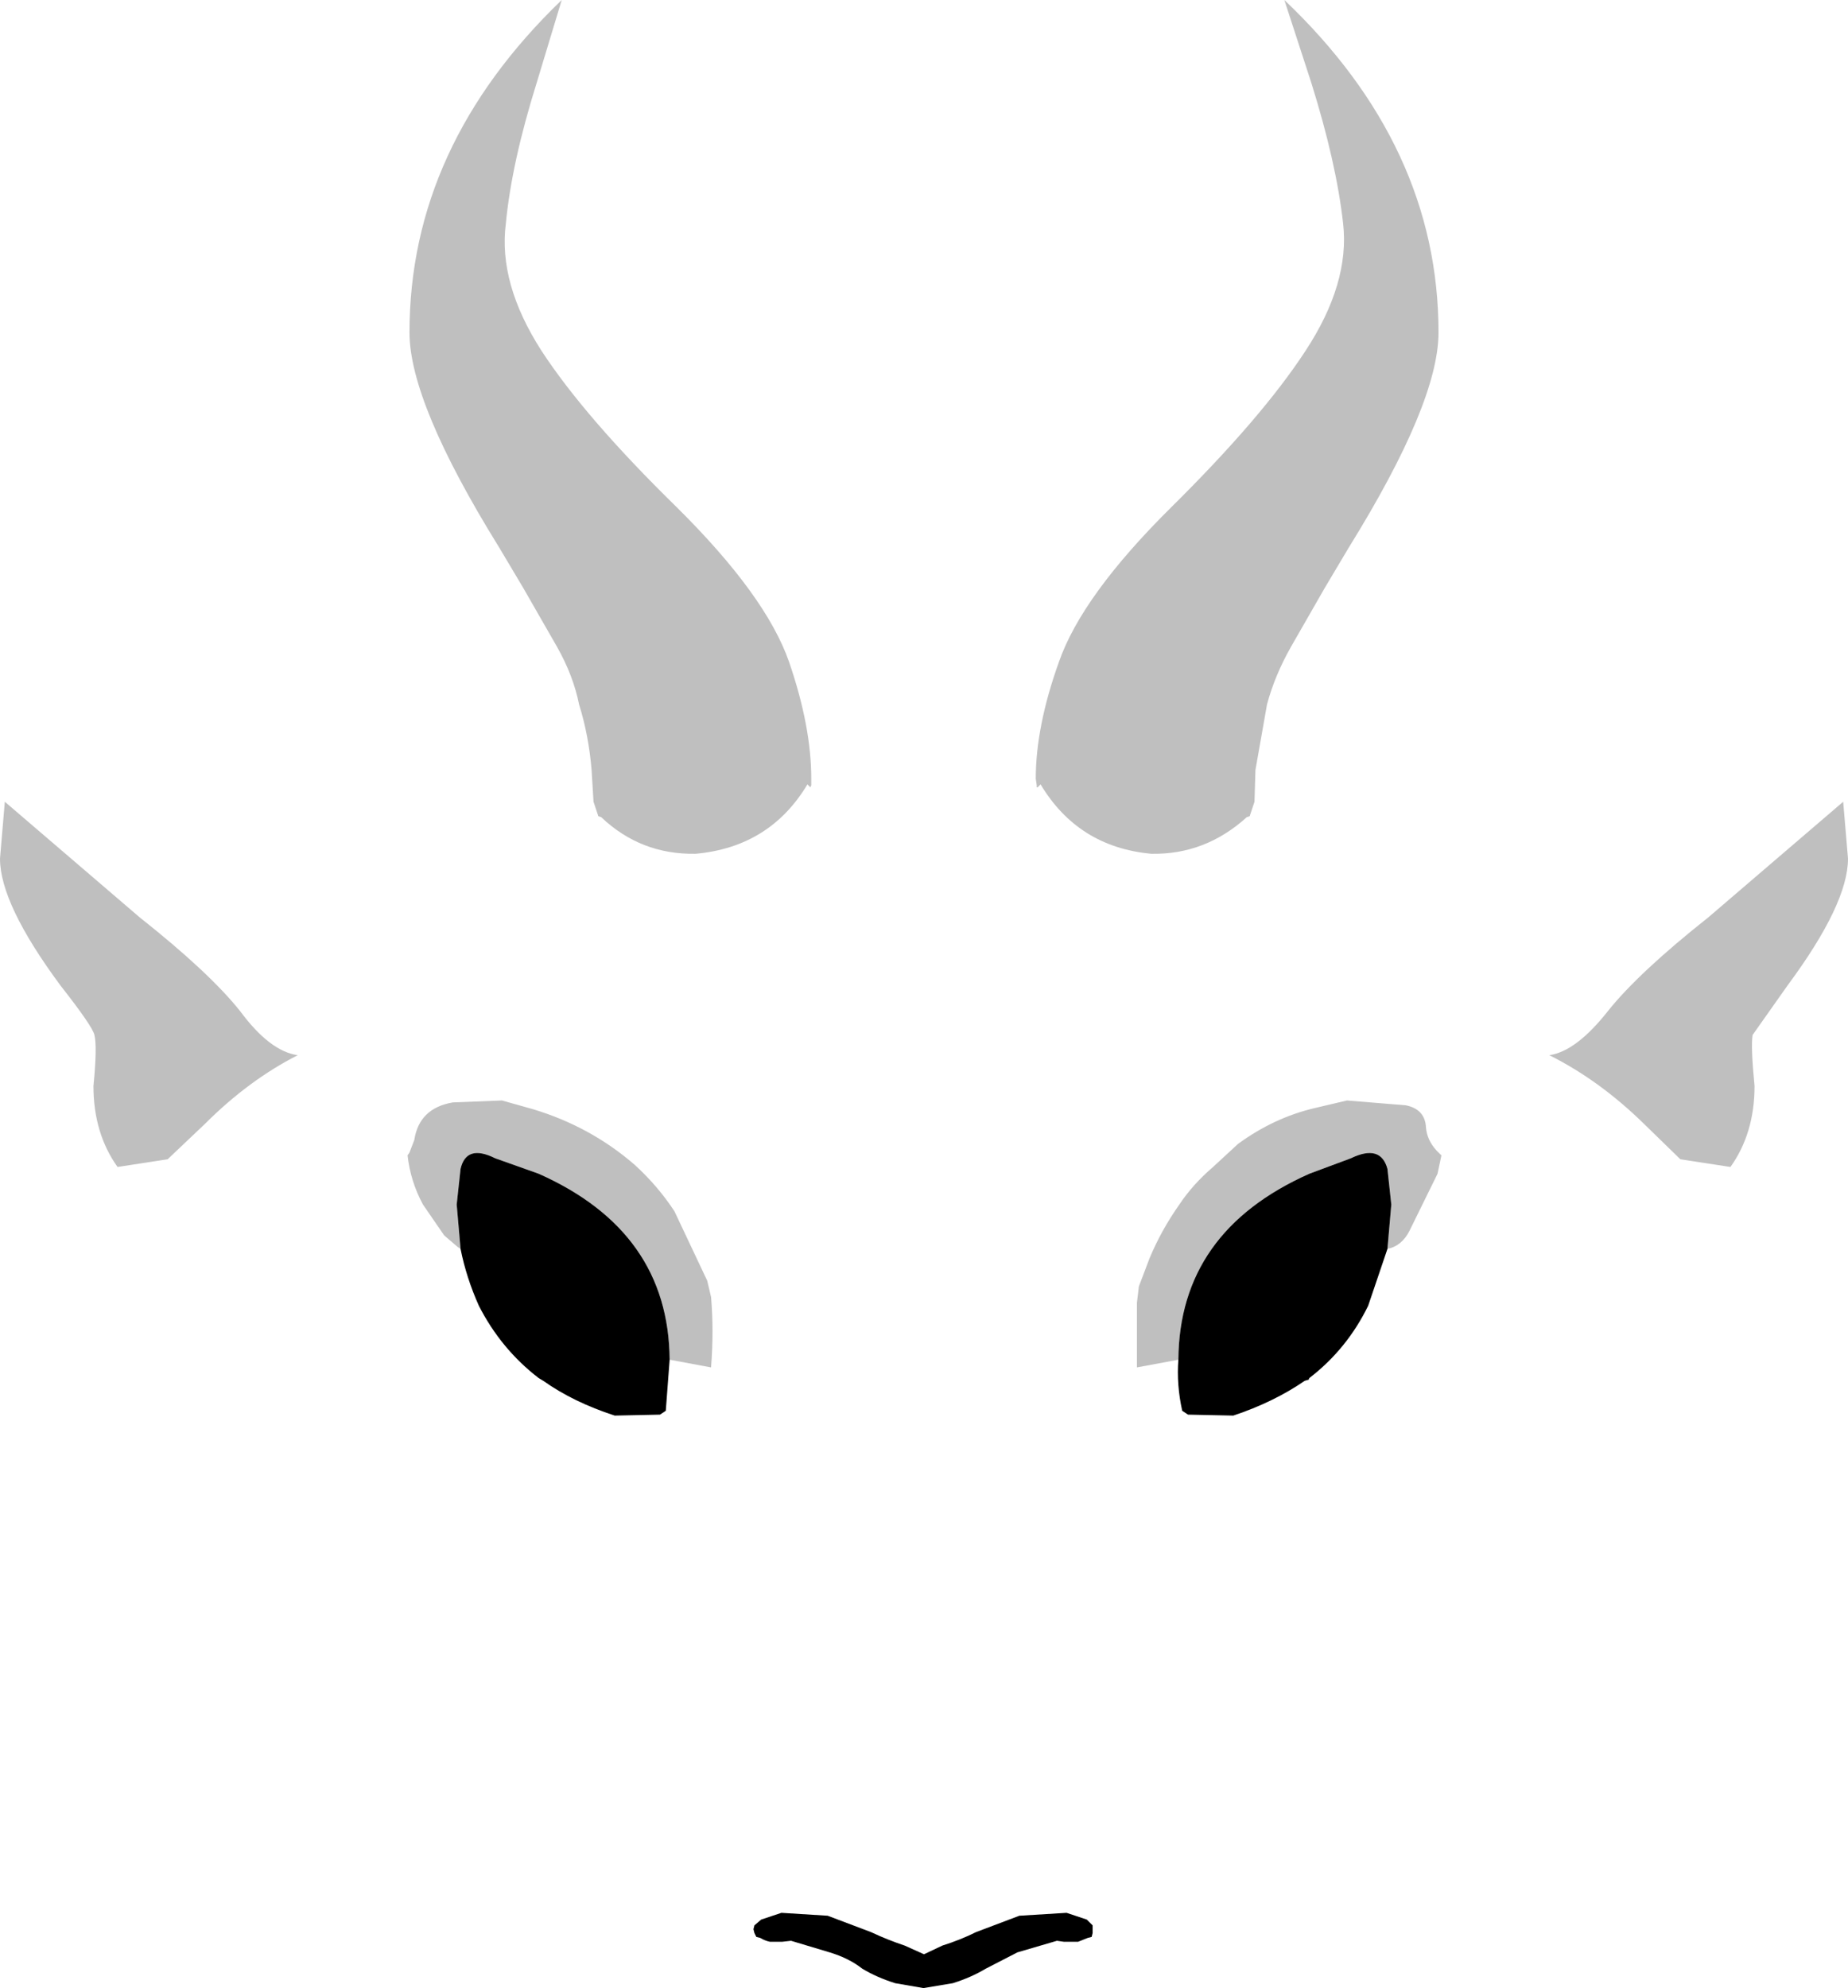 <?xml version="1.0" encoding="UTF-8" standalone="no"?>
<svg xmlns:xlink="http://www.w3.org/1999/xlink" height="103.15px" width="95.9px" xmlns="http://www.w3.org/2000/svg">
  <g transform="matrix(1.0, 0.0, 0.0, 1.0, 47.75, 229.45)">
    <path d="M24.25 -164.65 L23.25 -161.7 Q22.15 -159.45 20.2 -157.95 L20.15 -157.85 20.1 -157.85 19.95 -157.8 Q18.35 -156.7 16.25 -156.0 L13.9 -156.05 13.6 -156.25 Q13.3 -157.6 13.4 -158.9 13.45 -165.55 20.2 -168.55 L22.35 -169.35 Q23.9 -170.1 24.25 -168.8 L24.45 -166.95 24.25 -164.65 M7.6 -130.2 L8.65 -129.85 8.95 -129.55 8.95 -129.35 8.95 -129.15 8.9 -128.95 8.7 -128.9 8.2 -128.7 7.45 -128.7 7.1 -128.75 5.05 -128.15 3.4 -127.3 Q2.65 -126.85 1.7 -126.55 L0.2 -126.3 0.15 -126.3 -1.3 -126.55 Q-2.25 -126.85 -3.0 -127.3 -3.7 -127.85 -4.7 -128.15 L-6.7 -128.75 -7.15 -128.7 -7.8 -128.7 Q-8.05 -128.75 -8.3 -128.9 L-8.5 -128.95 -8.6 -129.15 -8.65 -129.35 -8.6 -129.55 -8.25 -129.85 -7.2 -130.2 -4.8 -130.05 -2.55 -129.2 Q-1.7 -128.8 -0.8 -128.5 L0.2 -128.05 1.15 -128.5 Q2.1 -128.8 2.9 -129.2 L5.15 -130.05 7.6 -130.2 M-23.85 -164.65 L-24.05 -166.95 -23.85 -168.8 Q-23.55 -170.1 -22.05 -169.35 L-19.8 -168.55 Q-13.05 -165.55 -13.0 -158.9 L-13.2 -156.25 -13.5 -156.05 -15.85 -156.0 Q-18.0 -156.7 -19.55 -157.8 L-19.8 -157.95 Q-21.75 -159.45 -22.9 -161.7 -23.55 -163.15 -23.85 -164.65" fill="#000000" fill-rule="evenodd" stroke="none"/>
    <path d="M20.0 -211.25 Q22.3 -214.75 21.95 -217.85 21.6 -221.0 20.3 -225.15 L18.9 -229.45 Q26.9 -221.85 26.9 -212.2 26.9 -208.55 22.25 -201.05 L21.0 -198.95 19.25 -195.9 Q18.4 -194.4 18.0 -192.9 L17.4 -189.5 17.35 -187.85 17.1 -187.1 16.95 -187.05 Q14.8 -185.1 12.0 -185.15 8.2 -185.5 6.25 -188.75 L6.1 -188.6 6.05 -188.6 6.05 -188.7 6.0 -189.05 Q6.0 -191.75 7.2 -195.1 8.4 -198.55 13.05 -203.15 17.75 -207.8 20.0 -211.25 M42.05 -168.9 L39.45 -169.3 37.55 -171.15 Q35.25 -173.4 32.65 -174.7 34.05 -174.9 35.7 -177.0 37.3 -179.0 40.9 -181.85 L47.9 -187.85 48.15 -184.9 Q48.15 -182.55 45.0 -178.3 L43.2 -175.75 Q43.1 -175.15 43.3 -173.1 43.3 -170.65 42.05 -168.9 M13.4 -158.9 L11.25 -158.5 11.25 -161.85 11.35 -162.7 11.9 -164.15 Q12.5 -165.6 13.45 -166.95 14.15 -168.0 15.2 -168.9 L16.5 -170.1 Q18.35 -171.45 20.45 -171.95 L22.15 -172.35 25.2 -172.1 Q26.2 -171.9 26.25 -170.95 26.3 -170.3 26.8 -169.75 L27.05 -169.5 26.85 -168.55 25.4 -165.6 Q25.0 -164.8 24.25 -164.65 L24.45 -166.95 24.25 -168.8 Q23.9 -170.1 22.35 -169.35 L20.2 -168.55 Q13.45 -165.55 13.4 -158.9 M-35.3 -177.0 Q-33.75 -174.9 -32.3 -174.7 -34.85 -173.4 -37.1 -171.15 L-39.05 -169.3 -41.65 -168.9 Q-42.9 -170.65 -42.9 -173.1 -42.7 -175.15 -42.85 -175.75 -42.95 -176.2 -44.6 -178.3 -47.75 -182.55 -47.75 -184.9 L-47.5 -187.85 -40.5 -181.85 Q-36.9 -179.0 -35.3 -177.0 M-19.65 -211.25 Q-17.4 -207.8 -12.65 -203.15 -8.0 -198.55 -6.8 -195.1 -5.65 -191.75 -5.65 -189.05 L-5.65 -188.7 -5.7 -188.6 -5.85 -188.75 Q-7.8 -185.5 -11.65 -185.15 -14.5 -185.1 -16.55 -187.05 L-16.7 -187.1 -16.95 -187.85 -17.05 -189.5 Q-17.2 -191.3 -17.7 -192.9 -18.0 -194.4 -18.85 -195.9 L-20.6 -198.95 -21.85 -201.05 Q-26.5 -208.55 -26.5 -212.2 -26.5 -221.85 -18.6 -229.45 L-19.9 -225.15 Q-21.2 -221.0 -21.5 -217.85 -21.9 -214.75 -19.65 -211.25 M-13.0 -158.9 Q-13.05 -165.55 -19.8 -168.55 L-22.05 -169.35 Q-23.55 -170.1 -23.85 -168.8 L-24.05 -166.95 -23.85 -164.65 -24.0 -164.75 -24.7 -165.35 -25.8 -166.95 Q-26.45 -168.15 -26.6 -169.5 L-26.5 -169.65 -26.25 -170.3 Q-26.0 -171.95 -24.25 -172.25 L-21.7 -172.35 -20.1 -171.9 Q-17.1 -171.0 -14.8 -169.0 -13.6 -167.9 -12.75 -166.6 L-11.05 -163.0 -10.85 -162.15 Q-10.7 -160.4 -10.85 -158.5 L-13.0 -158.9" fill="#000000" fill-opacity="0.251" fill-rule="evenodd" stroke="none"/>
  </g>
</svg>
